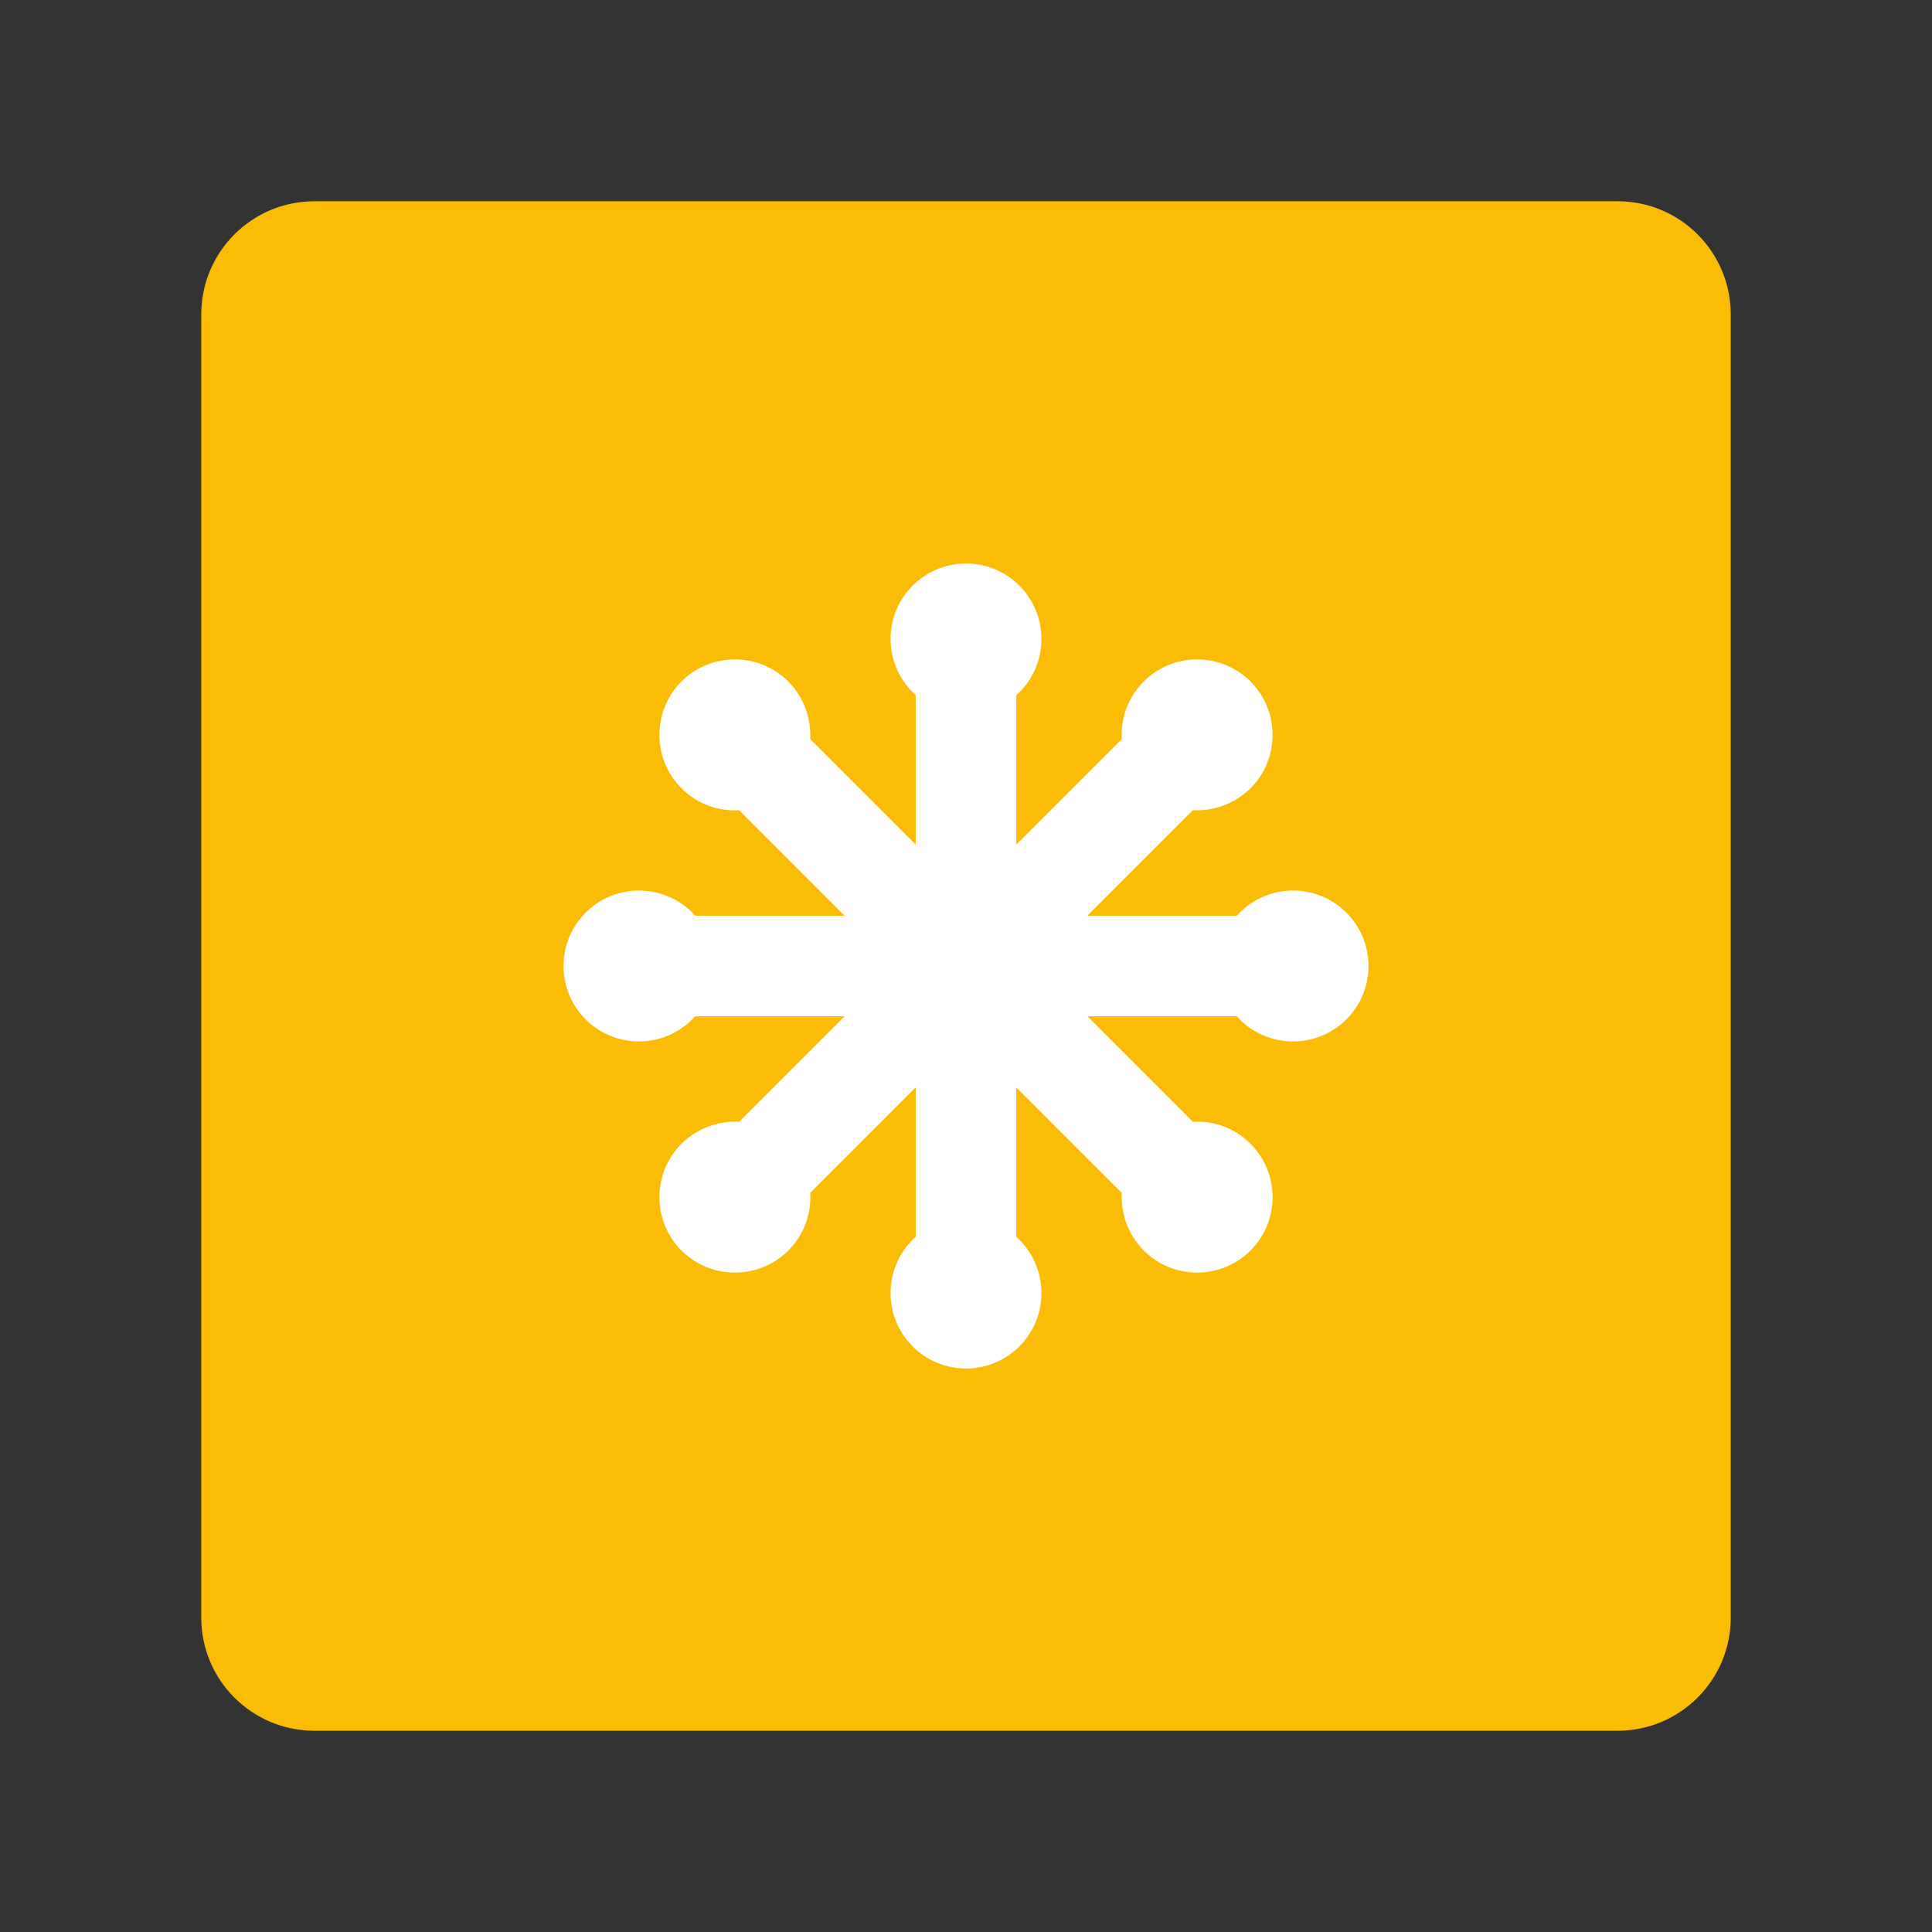 <?xml version="1.0" encoding="utf-8"?>
<!-- Generator: Adobe Illustrator 16.0.0, SVG Export Plug-In . SVG Version: 6.00 Build 0)  -->
<!DOCTYPE svg PUBLIC "-//W3C//DTD SVG 1.1//EN" "http://www.w3.org/Graphics/SVG/1.1/DTD/svg11.dtd">
<svg version="1.1" id="图层_3" xmlns="http://www.w3.org/2000/svg" xmlns:xlink="http://www.w3.org/1999/xlink" x="0px" y="0px"
	 width="192px" height="192px" viewBox="0 0 192 192" enable-background="new 0 0 192 192" xml:space="preserve">
<rect x="0" y="0" width="192" height="192" fill="#333333" stroke="none"/>
<path fill="#FBBC05" d="M160.75,20H31.25C25.035,20,20,25.035,20,31.25v129.5c0,6.216,5.034,11.25,11.25,11.25h129.5
	c6.217,0,11.25-5.034,11.25-11.25V31.25C172,25.035,166.967,20,160.75,20z"/>
<g>
	<path fill="#FFFFFF" d="M128.504,88.504c-2.222,0-4.207,0.96-5.595,2.499h-14.842l10.485-10.487
		c2.049,0.107,4.143-0.619,5.722-2.177c2.926-2.926,2.926-7.689,0-10.614c-2.925-2.926-7.688-2.926-10.612,0
		c-1.58,1.58-2.307,3.673-2.179,5.724l-10.486,10.486V69.091c1.538-1.366,2.499-3.375,2.499-5.595c0-4.143-3.353-7.496-7.495-7.496
		c-4.144,0-7.497,3.353-7.497,7.496c0,2.22,0.961,4.208,2.498,5.595v14.844L80.517,73.448c0.107-2.051-0.619-4.144-2.178-5.724
		c-2.926-2.926-7.688-2.926-10.614,0c-2.926,2.925-2.926,7.688,0,10.614c1.581,1.58,3.673,2.306,5.723,2.177l10.486,10.487H69.091
		c-1.366-1.539-3.373-2.499-5.595-2.499C59.354,88.504,56,91.857,56,96c0,4.143,3.354,7.496,7.496,7.496
		c2.222,0,4.208-0.96,5.595-2.498h14.843l-10.486,10.485c-2.05-0.105-4.142,0.619-5.723,2.18c-2.926,2.924-2.926,7.688,0,10.613
		c2.926,2.925,7.688,2.925,10.614,0c1.58-1.58,2.307-3.673,2.178-5.724l10.485-10.487v14.844c-1.537,1.367-2.498,3.375-2.498,5.596
		c0,4.144,3.353,7.496,7.496,7.496c4.144,0,7.496-3.353,7.496-7.496c0-2.221-0.961-4.208-2.499-5.596v-14.844l10.486,10.487
		c-0.106,2.051,0.618,4.144,2.179,5.724c2.924,2.925,7.688,2.925,10.612,0c2.926-2.925,2.926-7.689,0-10.613
		c-1.579-1.581-3.673-2.308-5.722-2.18l-10.485-10.485h14.842c1.365,1.538,3.373,2.498,5.595,2.498c4.144,0,7.496-3.353,7.496-7.496
		C136,91.857,132.647,88.504,128.504,88.504L128.504,88.504L128.504,88.504z"/>
</g>
</svg>
